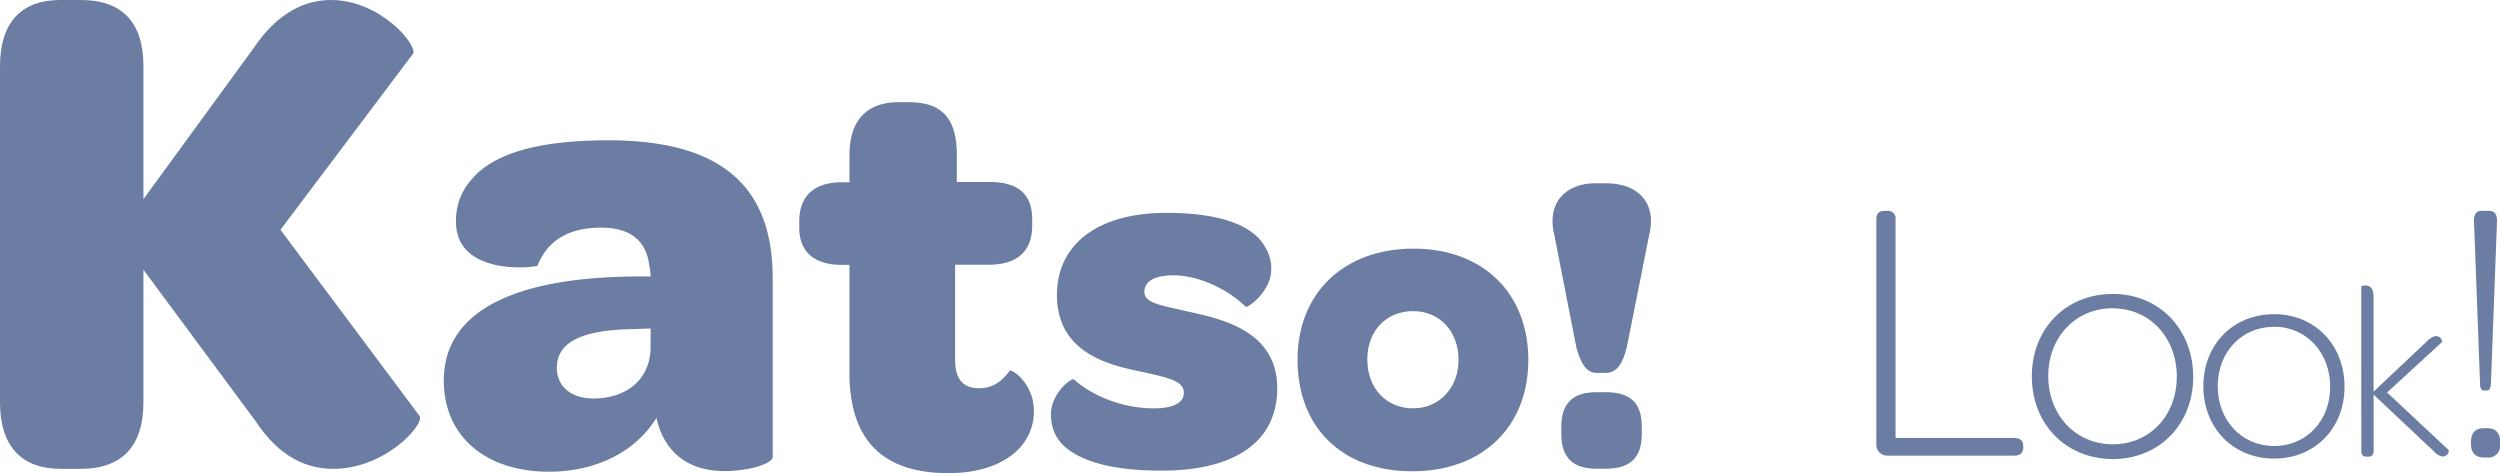 <svg xmlns="http://www.w3.org/2000/svg" viewBox="0 0 700.65 132.64"><defs><style>.cls-1{fill:#6b7da3;}</style></defs><g id="Capa_2" data-name="Capa 2"><g id="Capa_1-2" data-name="Capa 1"><path class="cls-1" d="M0,18.6C0,6.2,6,0,17,0h5.6C34.2,0,40.2,6.2,40.2,18.6V55.8L71,13.6C77.8,3.4,85.6,0,92.8,0c13.8,0,24.2,12.6,23,15L78.6,64.4l39,52.2c1.4,2.4-9.6,14.8-24.2,14.8-7.6,0-15.2-3.4-21.8-13.4L40.2,75.6v37.2c0,12.2-6,18.6-17.6,18.6H17c-11,0-17-6.4-17-18.6Z"/><path class="cls-1" d="M178.56,77.48h3.78a15.85,15.85,0,0,0-.36-3.06c-.9-7.2-5.58-10.62-13.5-10.62-11,0-15.66,5.22-17.82,10.62-.18.54-22.86,3.24-22.86-12.24a17.12,17.12,0,0,1,4.68-12.24c6.12-7,18.54-10.62,38-10.62,32,0,46.08,13.14,46.08,38.7v50c0,2-6.84,4-13.5,4-7.56,0-13.5-2.88-16.92-9a21.23,21.23,0,0,1-2.16-5.94C178.2,126.62,167,132.2,153.9,132.2c-18,0-29.52-10.08-29.52-25.56C124.38,87.38,143.82,77.66,178.56,77.48Zm3.78,14.58-4.86.18c-13.5.18-21.42,3.24-21.42,10.8,0,5.4,4.14,8.64,10.26,8.64,9.36,0,15.66-5.4,16-13.68Z"/><path class="cls-1" d="M238.06,104.32V74.24H236c-7.84,0-12-3.68-12-10.4V62.08c0-6.88,3.84-11,12-11h2.08V43.36c0-9.76,5-14.72,13.76-14.72h2.72c8.32,0,13.6,3.36,13.6,14.72V51h9.12c8.16,0,12,3.52,12,10.4V63.2c0,7.2-4.16,11-12.32,11h-9.28V100.8c0,5.28,2.08,8,6.72,8,4,0,6.56-2.08,8.64-5,1.12,0,6.72,4,6.72,11.36a15,15,0,0,1-4.32,10.72c-4,4.16-10.88,6.72-19.52,6.72C247.18,132.64,238.06,123.2,238.06,104.32Z"/><path class="cls-1" d="M294.54,116.12c0-6,5.88-10.36,6.44-9.8,4.76,4.34,13.16,8.12,22.4,8.12,5.46,0,8.4-1.54,8.4-4.34,0-3.36-4.34-4.2-11.06-5.74-8.68-1.82-24.5-4.76-24.5-21.7,0-14,11.2-23,30.66-23,14.84,0,24.08,3.36,27.58,9.38a11.5,11.5,0,0,1,1.82,6.44c0,6.3-6.72,10.92-7.14,10.5-5-4.9-13.16-8.82-20.3-8.82-5.18,0-8.12,1.68-8.12,4.62,0,3.22,4.76,3.78,11.9,5.46,8.82,2,25.34,5,25.34,21.56,0,14.56-11.2,23.1-32.48,23.1-11.06,0-19-1.68-24.08-4.62C296.64,124.66,294.54,120.88,294.54,116.12Z"/><path class="cls-1" d="M396.17,69.68c19.44,0,32.16,12.48,32.16,31.2s-12.84,31.2-32.52,31.2-32.16-12.24-32.16-31.32C363.65,82.16,376.61,69.68,396.17,69.68Zm-.12,17.52c-7.56,0-12.84,5.52-12.84,13.56s5.28,13.68,12.84,13.68c7.32,0,12.72-5.76,12.72-13.56C408.77,92.84,403.49,87.2,396.05,87.2Z"/><path class="cls-1" d="M441.77,97.28,435.65,66c-2.28-8.76,2.76-14.64,11.52-14.64h3c9.24,0,14.28,5.88,12,14.64l-6.24,31.32c-1.2,4.8-2.88,7.2-6,7.2h-2.4C444.65,104.48,443.09,102.08,441.77,97.28Zm-4.2,24.36v-2c0-6.6,3.24-9.72,9.84-9.72h2.64c7,0,10.08,3.12,10.08,9.72v2c0,6.6-3.24,9.72-10.08,9.72h-2.64C440.81,131.36,437.57,128.24,437.57,121.64Z"/><path class="cls-1" d="M525.86,124.43V61.53c0-1.69.74-2.43,2.22-2.43h.74a2.14,2.14,0,0,1,2.43,2.43v61.21h33.24c1.69,0,2.54.74,2.54,2.22v.52c0,1.38-.85,2.22-2.54,2.22H528.93A3.06,3.06,0,0,1,525.86,124.43Z"/><path class="cls-1" d="M592.15,82.38c13.13,0,22.52,10,22.52,23.27,0,13.14-9.39,23-22.52,23-13.32,0-22.71-9.95-22.71-23.18S578.83,82.38,592.15,82.38Zm0,4c-10.51,0-18.11,8.16-18.11,19s7.6,19.14,18.11,19.14c10.32,0,17.92-8.06,17.92-18.95S602.56,86.42,592.15,86.42Z"/><path class="cls-1" d="M637.38,88.05c11.49,0,19.7,8.7,19.7,20.36,0,11.49-8.21,20.11-19.7,20.11-11.66,0-19.87-8.7-19.87-20.28S625.72,88.05,637.38,88.05Zm0,3.53c-9.19,0-15.84,7.14-15.84,16.66S628.19,125,637.38,125c9,0,15.68-7.06,15.68-16.58S646.49,91.58,637.38,91.58Z"/><path class="cls-1" d="M661.77,80.35c0-.14.5-.35,1.13-.35,1.19,0,2.32.63,2.32,3.37v26.39l15.06-14.21a4.57,4.57,0,0,1,2.25-1.34,1.71,1.71,0,0,1,1.9,1.62L669,110l17.31,16.18a1.73,1.73,0,0,1-1.83,1.76,4.06,4.06,0,0,1-2.25-1.34l-17-16v15.76c0,1.27-.63,1.62-1.55,1.62h-.42c-.84,0-1.48-.35-1.48-1.62Z"/><path class="cls-1" d="M692.52,124.53v-.73c0-2.43,1.27-3.8,3.59-3.8H697c2.43,0,3.7,1.37,3.7,3.8v.73a3.34,3.34,0,0,1-3.7,3.7h-.84C693.79,128.23,692.52,126.86,692.52,124.53Zm2.53-17.3-1.68-45c-.11-2.42.84-3.16,2.21-3.16h1.9c1.48,0,2.43.74,2.32,3.16l-1.68,45c-.11,1.37-.22,2.21-1.27,2.21h-.63C695.27,109.44,695.05,108.6,695.05,107.23Z"/></g></g></svg>